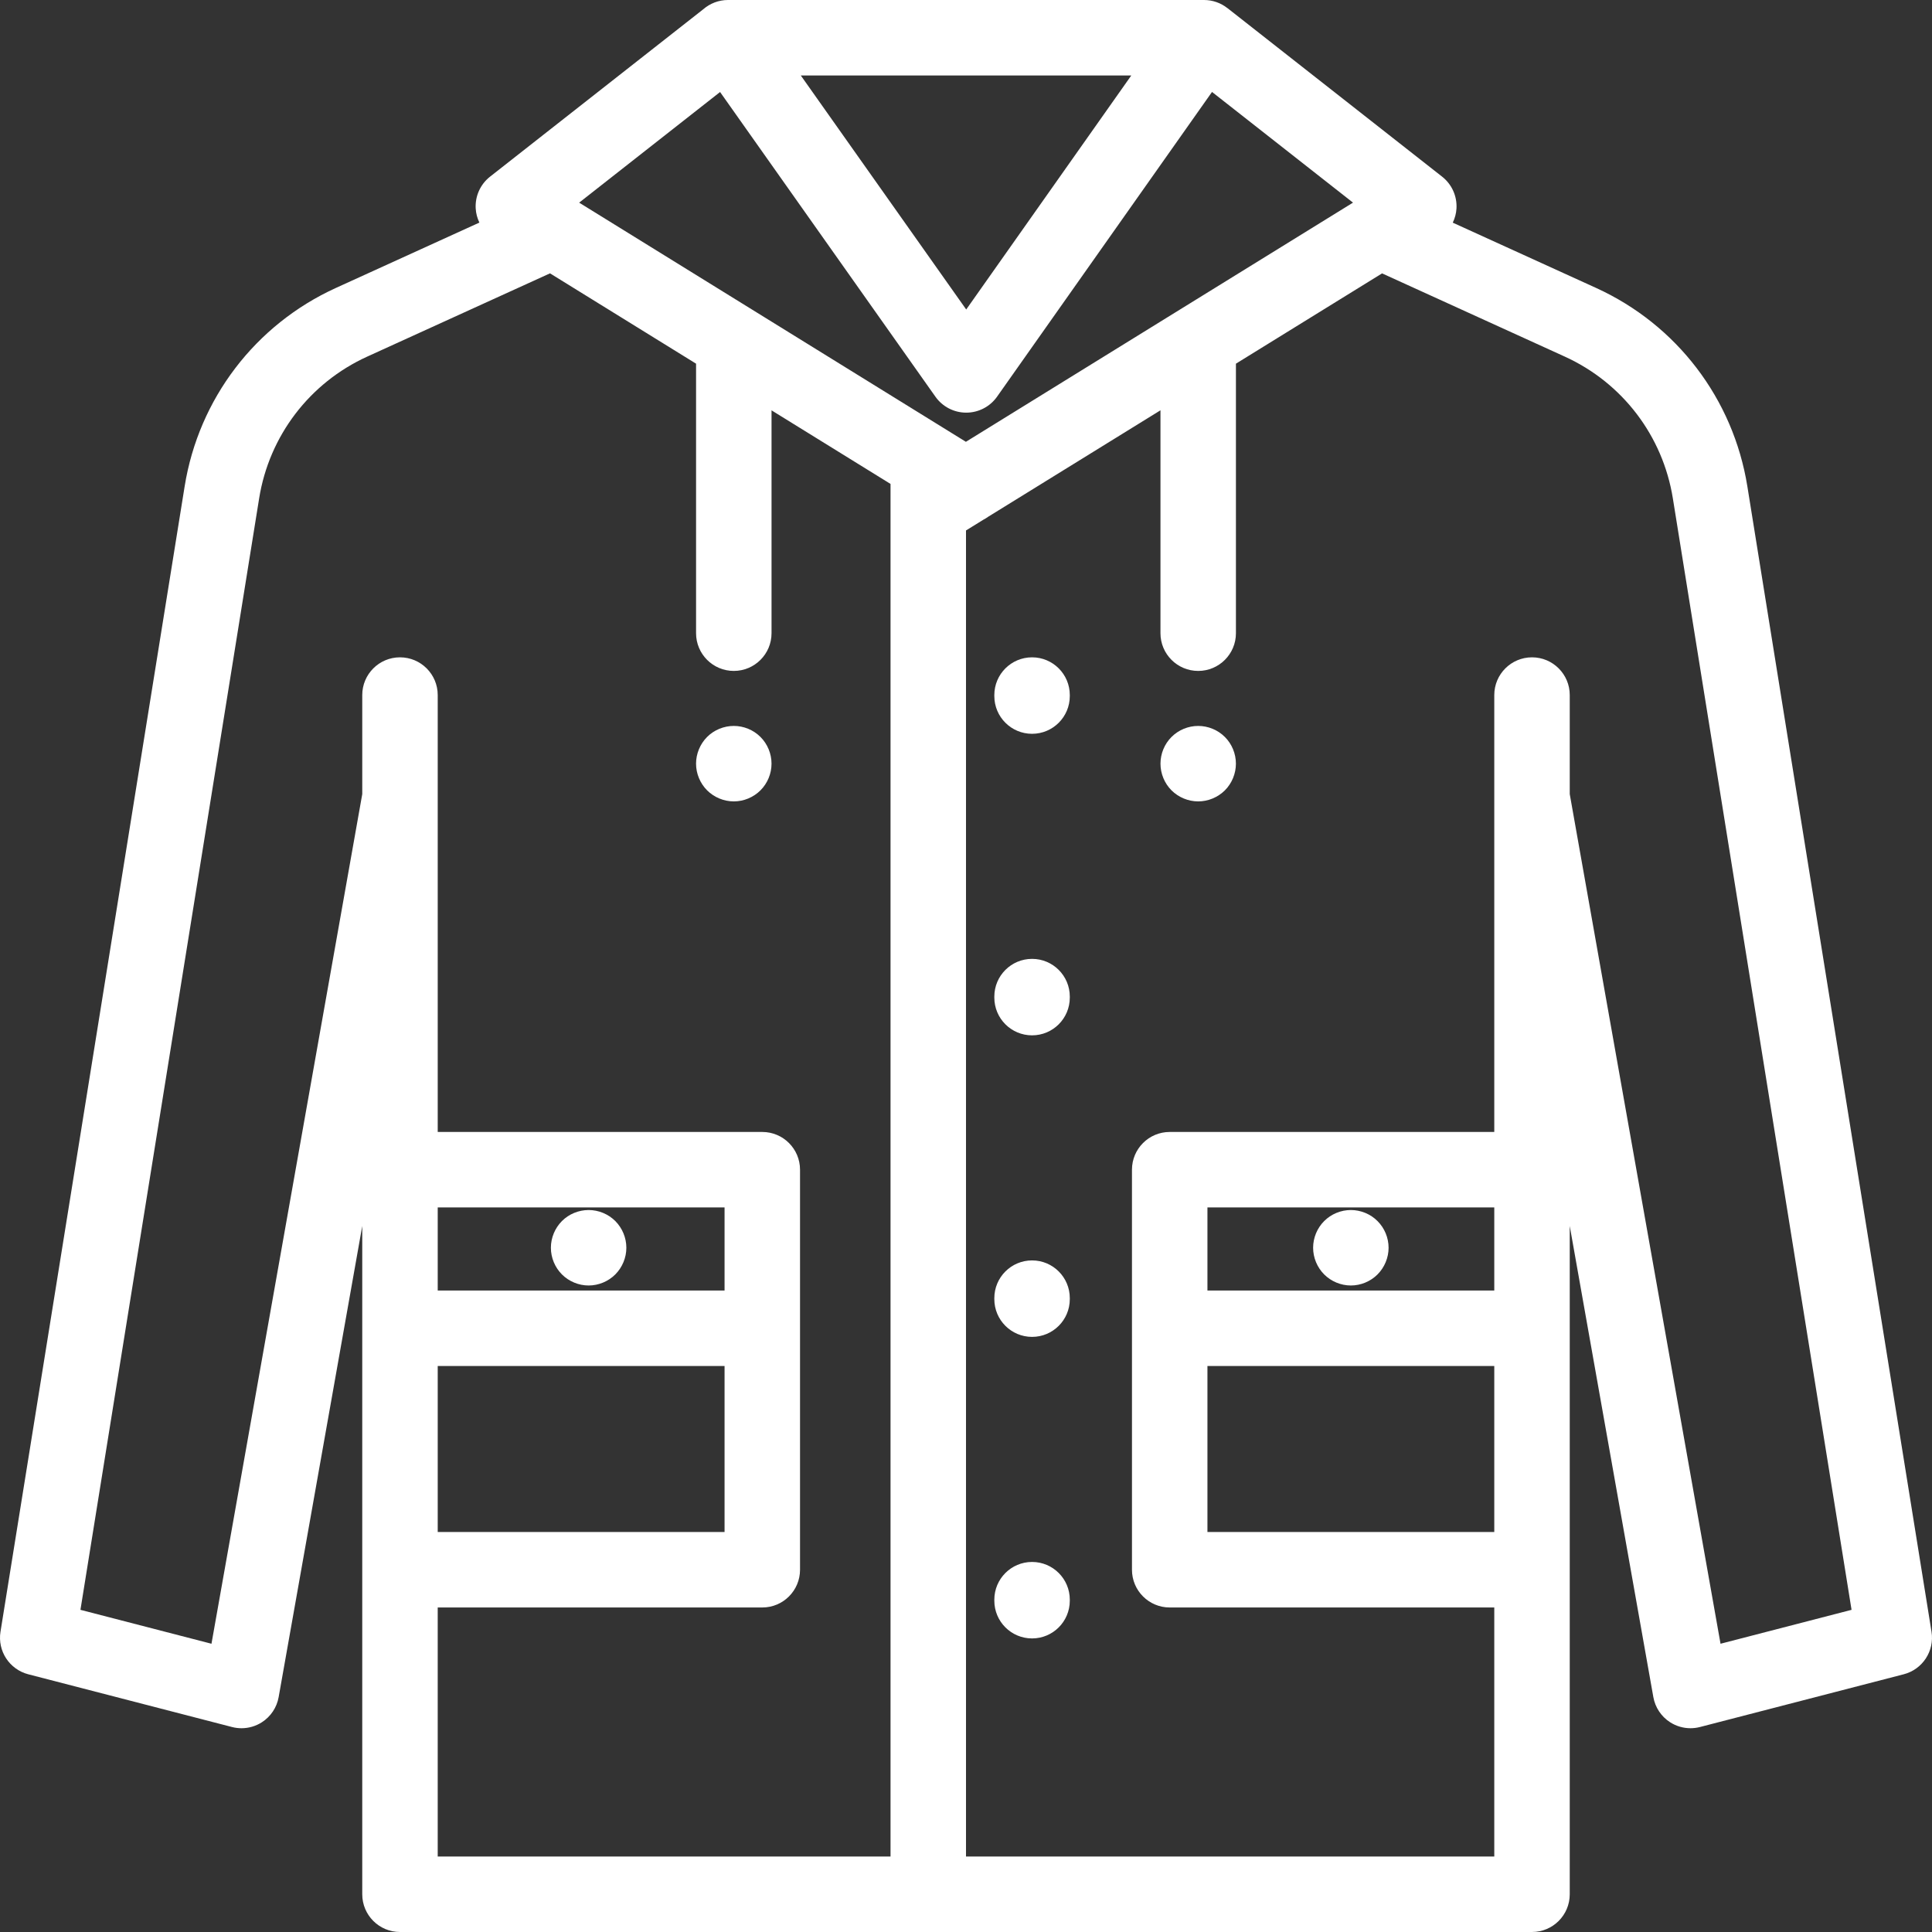 <?xml version="1.0" encoding="iso-8859-1"?>
<!-- Generator: Adobe Illustrator 19.0.0, SVG Export Plug-In . SVG Version: 6.00 Build 0)  -->
<svg xmlns="http://www.w3.org/2000/svg" xmlns:xlink="http://www.w3.org/1999/xlink" version="1.1" id="Capa_1" x="0px" y="0px" viewBox="0 0 512.002 512.002" style="enable-background:new 0 0 512.002 512.002;" xml:space="preserve" width="512px" height="512px">
<rect x="0" y="0" width="512.002" height="512.002" fill="#333333" stroke="none"/>
<g>
	<g>
		<path d="M201.531,195.3c-1.86-1.86-4.43-2.92-7.06-2.92c-2.64,0-5.22,1.06-7.08,2.92c-1.86,1.87-2.93,4.45-2.93,7.08    s1.069,5.2,2.93,7.07c1.87,1.86,4.44,2.93,7.08,2.93c2.63,0,5.2-1.07,7.06-2.93c1.87-1.86,2.931-4.44,2.931-7.07    C204.462,199.74,203.401,197.17,201.531,195.3z" fill="#FFFFFF"/>
	</g>
</g>
<g>
	<g>
		<path d="M324.61,195.31c-1.859-1.87-4.439-2.93-7.08-2.93c-2.63,0-5.21,1.06-7.069,2.93c-1.86,1.85-2.92,4.43-2.92,7.07    c0,2.63,1.06,5.21,2.92,7.07c1.87,1.86,4.439,2.93,7.069,2.93c2.641,0,5.211-1.07,7.08-2.93c1.86-1.86,2.92-4.44,2.92-7.07    C327.53,199.74,326.47,197.16,324.61,195.31z" fill="#FFFFFF"/>
	</g>
</g>
<g>
	<g>
		<path d="M511.874,432.436L463.07,128.893c-3.729-23.193-18.719-42.854-40.097-52.591l-37.972-17.296    c0.561-1.166,0.909-2.438,0.984-3.766c0.183-3.262-1.239-6.408-3.809-8.426L325.271,2.135c-0.001,0.003-0.003,0.005-0.004,0.008    C323.536,0.784,321.376,0,319.096,0H192.907c-2.453,0-4.76,0.911-6.549,2.465l-56.485,44.348    c-2.569,2.017-3.991,5.162-3.809,8.424c0.074,1.322,0.419,2.589,0.975,3.751l-38.01,17.313    c-21.379,9.738-36.369,29.398-40.097,52.592L0.128,432.436c-0.819,5.094,2.372,9.976,7.367,11.269l54,13.977    c0.826,0.214,1.668,0.319,2.506,0.319c1.898,0,3.777-0.541,5.404-1.586c2.345-1.506,3.955-3.923,4.441-6.667L96,324.908v177.093    c0,5.523,4.478,10,10,10h300c5.522,0,10-4.477,10-10v-86v-64v-27.093l22.154,124.84c0.486,2.744,2.097,5.161,4.441,6.667    c1.627,1.045,3.506,1.586,5.404,1.586c0.838,0,1.68-0.105,2.506-0.319l54-13.977C509.502,442.412,512.693,437.53,511.874,432.436z     M299.804,20l-43.747,62.02L212.221,20H299.804z M236,492H116v-66h0.001h86.016c5.522,0,10-4.477,10-10v-64v-42.016    c0-5.523-4.478-10-10-10h-86.016V184.2c0-5.523-4.478-10-10-10c-5.522,0-10,4.477-10,10v26.251l-39.958,225.16l-34.724-8.987    l47.358-294.556c2.664-16.567,13.37-30.61,28.642-37.565l48.438-22.063l38.708,23.938v71.425c0,5.523,4.478,10,10,10    c5.522,0,10-4.477,10-10v-59.057L236,128.247V492z M192.017,362v44h-76.016v-44H192.017z M116.001,342v-22.016h76.016V342H116.001    z M153.484,53.704l37.344-29.32l57.07,80.745c1.874,2.651,4.919,4.228,8.166,4.228c0.002,0,0.003,0,0.003,0    c3.251-0.001,6.296-1.581,8.169-4.236l56.963-80.755L358.56,53.7l-102.586,63.384L153.484,53.704z M396.001,342h-76.016v-22.016    h76.016V342z M396.001,362v44h-76.016v-44H396.001z M455.959,435.611l-39.958-225.16V184.2c0-5.523-4.478-10-10-10    c-5.522,0-10,4.477-10,10v115.784h-86.016c-5.522,0-10,4.477-10,10V352v64c0,5.523,4.478,10,10,10h86.016v66h-140V140.576    l4.655-2.876c0.431-0.226,0.848-0.479,1.245-0.769l45.635-28.196v59.068c0,5.523,4.478,10,10,10c5.522,0,10-4.477,10-10V96.378    l38.729-23.929l48.419,22.053c15.271,6.955,25.977,20.998,28.641,37.565l47.358,294.556L455.959,435.611z" fill="#FFFFFF"/>
	</g>
</g>
<g>
	<g>
		<path d="M273.508,413.935c-5.522,0-10,4.477-10,10v0.266c0,5.523,4.478,10,10,10c5.522,0,10-4.477,10-10v-0.266    C283.508,418.412,279.03,413.935,273.508,413.935z" fill="#FFFFFF"/>
	</g>
</g>
<g>
	<g>
		<path d="M273.508,334.023c-5.522,0-10,4.477-10,10v0.266c0,5.523,4.478,10,10,10c5.522,0,10-4.477,10-10v-0.266    C283.508,338.5,279.03,334.023,273.508,334.023z" fill="#FFFFFF"/>
	</g>
</g>
<g>
	<g>
		<path d="M273.508,254.111c-5.522,0-10,4.477-10,10v0.266c0,5.523,4.478,10,10,10c5.522,0,10-4.477,10-10v-0.266    C283.508,258.588,279.03,254.111,273.508,254.111z" fill="#FFFFFF"/>
	</g>
</g>
<g>
	<g>
		<path d="M273.508,174.2c-5.522,0-10,4.477-10,10v0.266c0,5.523,4.478,10,10,10c5.522,0,10-4.477,10-10V184.2    C283.508,178.677,279.03,174.2,273.508,174.2z" fill="#FFFFFF"/>
	</g>
</g>
<g>
	<g>
		<path d="M365.06,323.6c-1.859-1.87-4.439-2.93-7.069-2.93c-2.631,0-5.211,1.06-7.07,2.93c-1.86,1.86-2.93,4.43-2.93,7.07    c0,2.63,1.069,5.2,2.93,7.07c1.859,1.86,4.439,2.93,7.07,2.93c2.64,0,5.21-1.07,7.069-2.93c1.86-1.87,2.931-4.44,2.931-7.07    C367.991,328.03,366.921,325.46,365.06,323.6z" fill="#FFFFFF"/>
	</g>
</g>
<g>
	<g>
		<path d="M163.06,323.59c-1.859-1.86-4.439-2.92-7.069-2.92c-2.631,0-5.211,1.06-7.07,2.92c-1.86,1.87-2.93,4.44-2.93,7.08    c0,2.63,1.069,5.21,2.93,7.07c1.859,1.86,4.439,2.93,7.07,2.93c2.63,0,5.21-1.07,7.069-2.93c1.86-1.87,2.931-4.44,2.931-7.07    C165.991,328.03,164.921,325.46,163.06,323.59z" fill="#FFFFFF"/>
	</g>
</g>
<g>
</g>
<g>
</g>
<g>
</g>
<g>
</g>
<g>
</g>
<g>
</g>
<g>
</g>
<g>
</g>
<g>
</g>
<g>
</g>
<g>
</g>
<g>
</g>
<g>
</g>
<g>
</g>
<g>
</g>
</svg>

